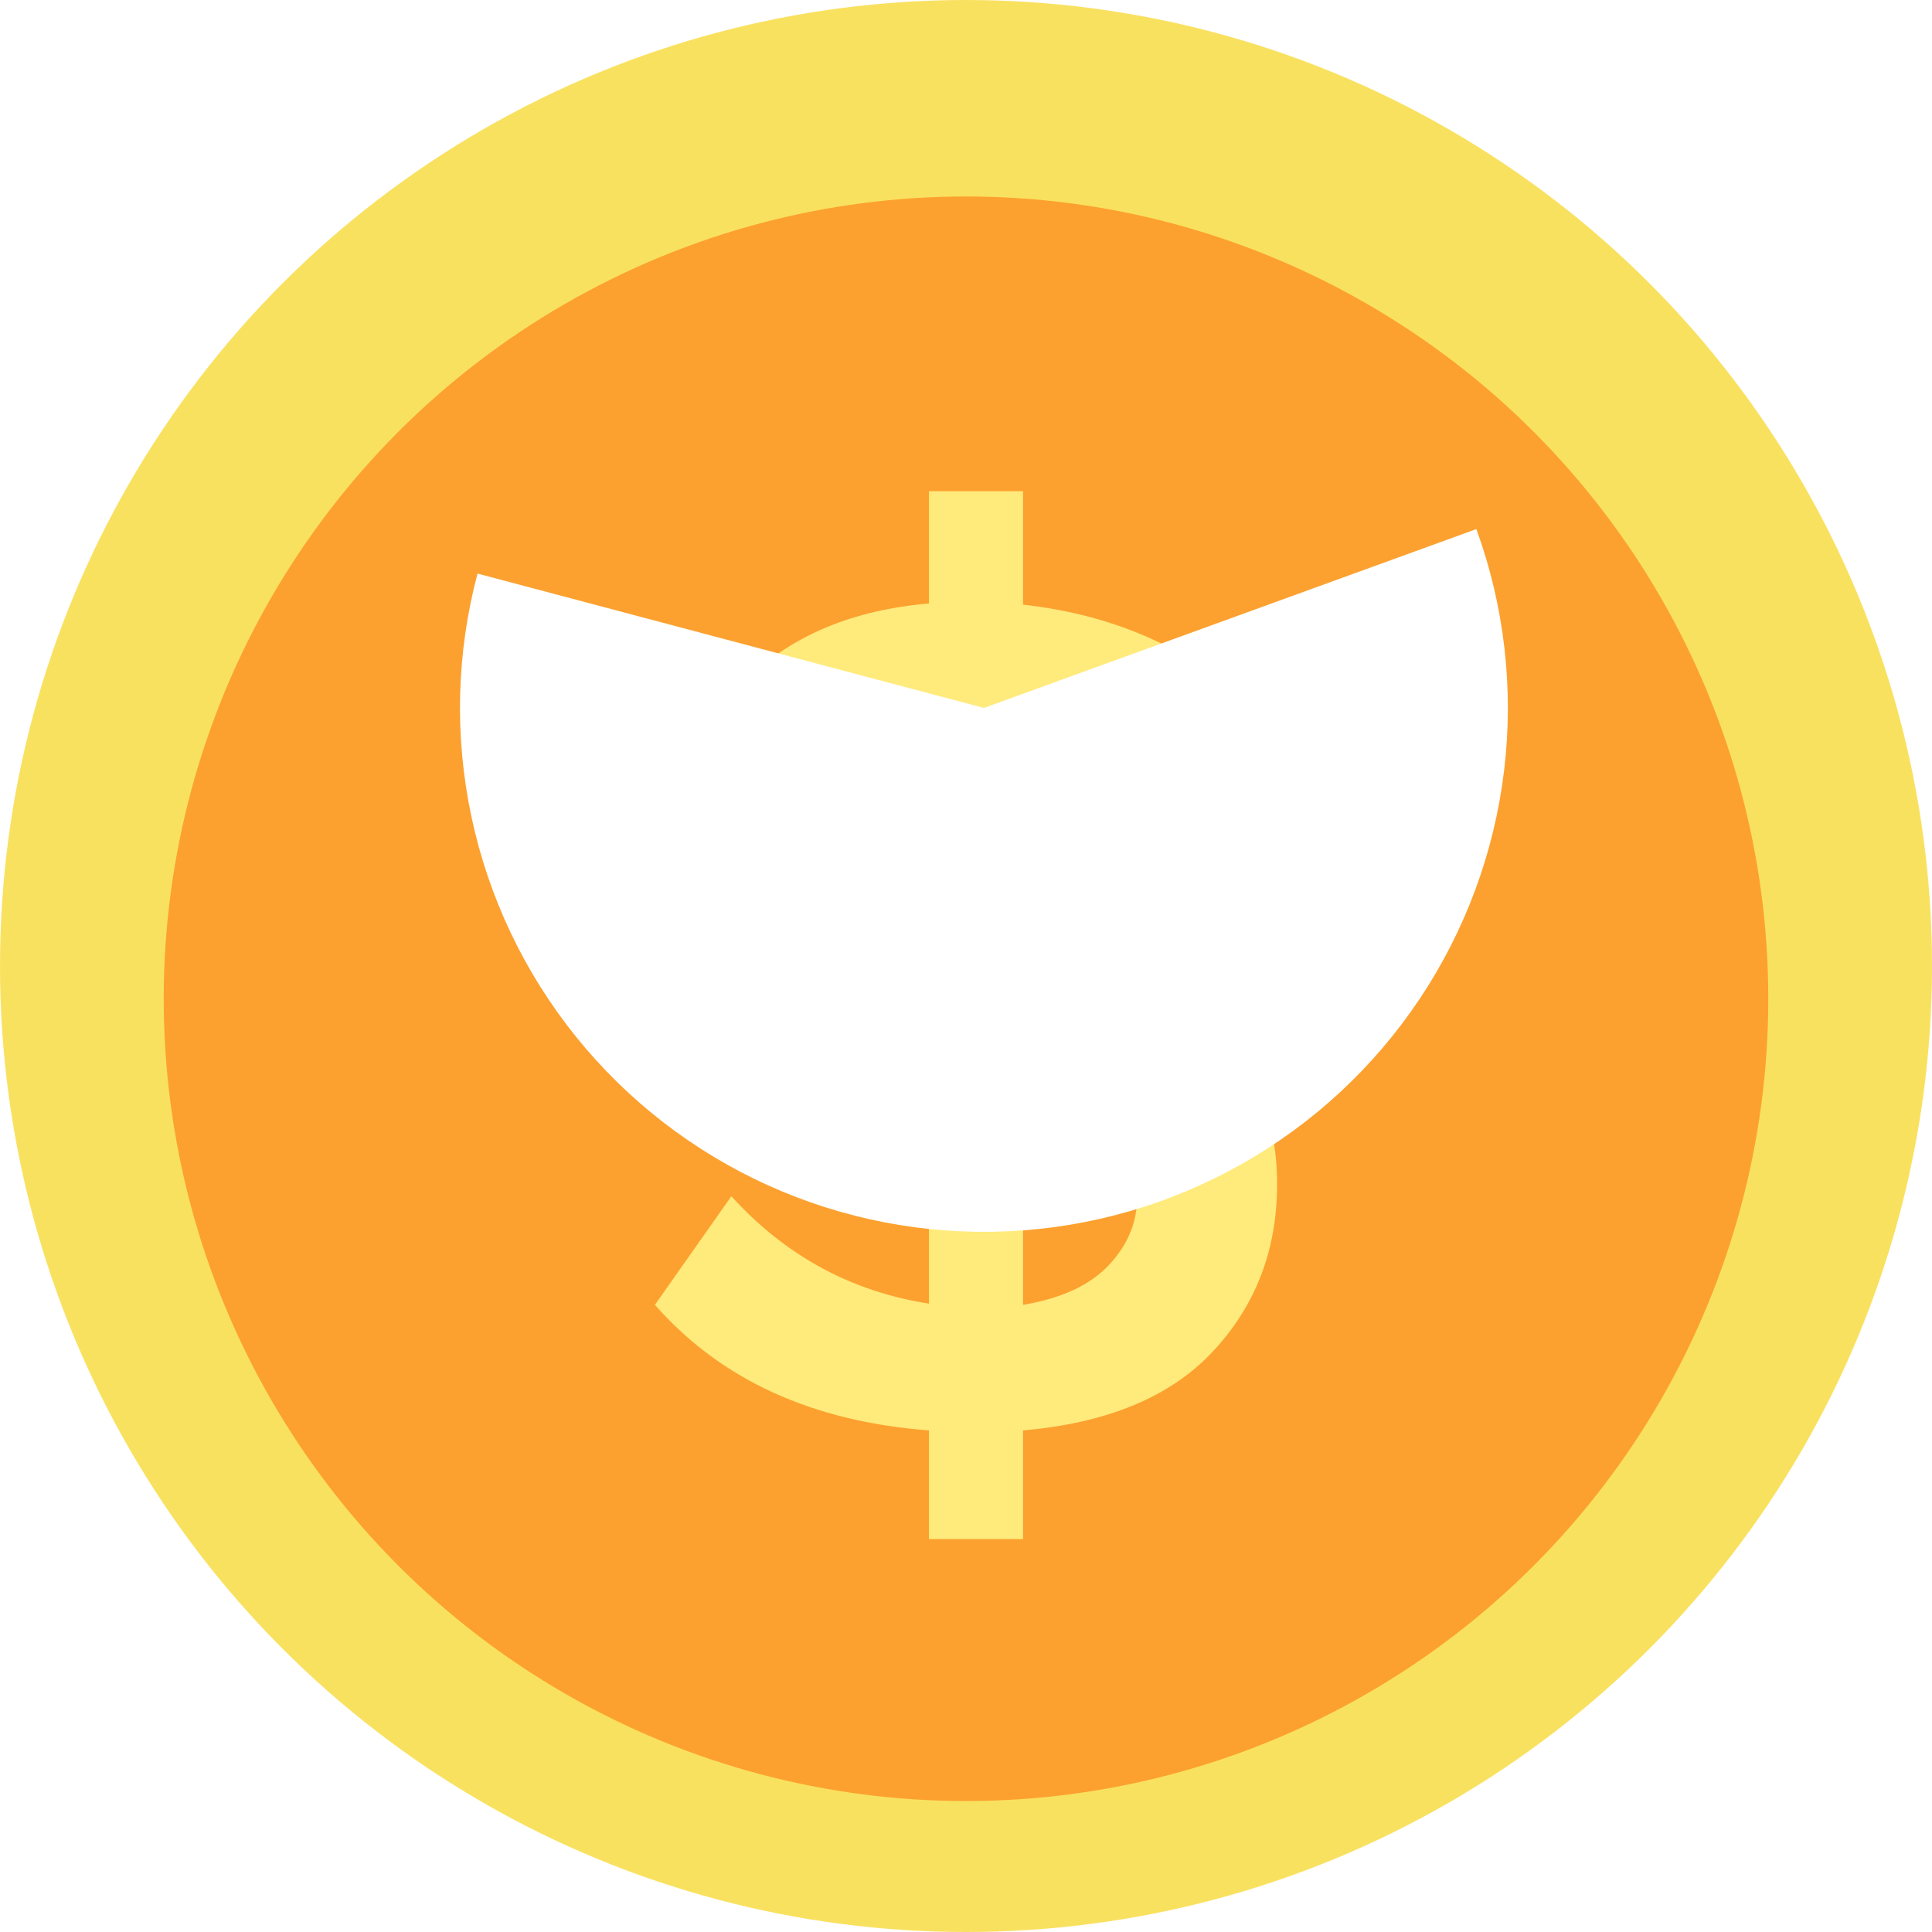 <svg width="42" height="42" viewBox="0 0 42 42" fill="none" xmlns="http://www.w3.org/2000/svg">
<g clip-path="url(#clip0_108_456)">
<circle cx="21" cy="21" r="21" fill="#F9E160"/>
<g filter="url(#filter0_i_108_456)">
<circle cx="21" cy="21" r="17.441" fill="#FE881C" fill-opacity="0.72"/>
</g>
<g filter="url(#filter1_d_108_456)">
<path d="M20.195 32.746V30.384C17.655 30.191 15.669 29.282 14.237 27.654L15.899 25.293C17.075 26.587 18.507 27.366 20.195 27.628V22.563C19.393 22.353 18.729 22.152 18.2 21.959C17.672 21.75 17.118 21.461 16.538 21.093C15.959 20.709 15.516 20.219 15.209 19.624C14.919 19.012 14.774 18.294 14.774 17.472C14.774 16.125 15.268 14.979 16.257 14.034C17.246 13.089 18.558 12.547 20.195 12.407V9.966H22.24V12.433C24.302 12.661 26.016 13.448 27.379 14.795L25.666 17.078C24.729 16.133 23.587 15.521 22.24 15.241V19.755C22.871 19.93 23.408 20.096 23.851 20.254C24.294 20.411 24.78 20.639 25.308 20.936C25.854 21.216 26.288 21.531 26.612 21.881C26.936 22.213 27.209 22.651 27.43 23.193C27.652 23.735 27.763 24.348 27.763 25.03C27.763 26.465 27.294 27.681 26.357 28.678C25.436 29.658 24.064 30.226 22.24 30.384V32.746H20.195ZM24.107 26.788C24.516 26.351 24.72 25.861 24.72 25.319C24.72 24.776 24.507 24.339 24.081 24.007C23.655 23.657 23.041 23.359 22.24 23.114V27.654C23.075 27.515 23.697 27.226 24.107 26.788ZM17.842 17.262C17.842 18.102 18.626 18.749 20.195 19.204V15.11C19.462 15.18 18.882 15.416 18.456 15.819C18.047 16.203 17.842 16.684 17.842 17.262Z" fill="#FFEA7C"/>
</g>
<g style="mix-blend-mode:overlay" filter="url(#filter2_f_108_456)">
<path d="M32.095 11.502C32.706 13.182 32.912 14.982 32.697 16.756C32.483 18.531 31.854 20.23 30.861 21.717C29.868 23.203 28.539 24.435 26.982 25.312C25.424 26.19 23.682 26.689 21.897 26.768C20.111 26.848 18.331 26.506 16.702 25.77C15.073 25.035 13.64 23.926 12.519 22.534C11.398 21.142 10.62 19.505 10.249 17.756C9.877 16.008 9.922 14.197 10.381 12.469L21.39 15.39L32.095 11.502Z" fill="white"/>
</g>
</g>
<defs>
<filter id="filter0_i_108_456" x="3.559" y="3.559" width="34.881" height="35.593" filterUnits="userSpaceOnUse" color-interpolation-filters="sRGB">
<feFlood flood-opacity="0" result="BackgroundImageFix"/>
<feBlend mode="normal" in="SourceGraphic" in2="BackgroundImageFix" result="shape"/>
<feColorMatrix in="SourceAlpha" type="matrix" values="0 0 0 0 0 0 0 0 0 0 0 0 0 0 0 0 0 0 127 0" result="hardAlpha"/>
<feMorphology radius="0.712" operator="erode" in="SourceAlpha" result="effect1_innerShadow_108_456"/>
<feOffset dy="0.712"/>
<feComposite in2="hardAlpha" operator="arithmetic" k2="-1" k3="1"/>
<feColorMatrix type="matrix" values="0 0 0 0 0 0 0 0 0 0 0 0 0 0 0 0 0 0 0.25 0"/>
<feBlend mode="normal" in2="shape" result="effect1_innerShadow_108_456"/>
</filter>
<filter id="filter1_d_108_456" x="14.237" y="9.966" width="13.525" height="23.491" filterUnits="userSpaceOnUse" color-interpolation-filters="sRGB">
<feFlood flood-opacity="0" result="BackgroundImageFix"/>
<feColorMatrix in="SourceAlpha" type="matrix" values="0 0 0 0 0 0 0 0 0 0 0 0 0 0 0 0 0 0 127 0" result="hardAlpha"/>
<feOffset dy="0.712"/>
<feComposite in2="hardAlpha" operator="out"/>
<feColorMatrix type="matrix" values="0 0 0 0 0 0 0 0 0 0 0 0 0 0 0 0 0 0 0.25 0"/>
<feBlend mode="normal" in2="BackgroundImageFix" result="effect1_dropShadow_108_456"/>
<feBlend mode="normal" in="SourceGraphic" in2="effect1_dropShadow_108_456" result="shape"/>
</filter>
<filter id="filter2_f_108_456" x="-7.085" y="-5.583" width="56.949" height="49.448" filterUnits="userSpaceOnUse" color-interpolation-filters="sRGB">
<feFlood flood-opacity="0" result="BackgroundImageFix"/>
<feBlend mode="normal" in="SourceGraphic" in2="BackgroundImageFix" result="shape"/>
<feGaussianBlur stdDeviation="8.542" result="effect1_foregroundBlur_108_456"/>
</filter>
<clipPath id="clip0_108_456">
<rect width="42" height="42" fill="white"/>
</clipPath>
</defs>
</svg>
